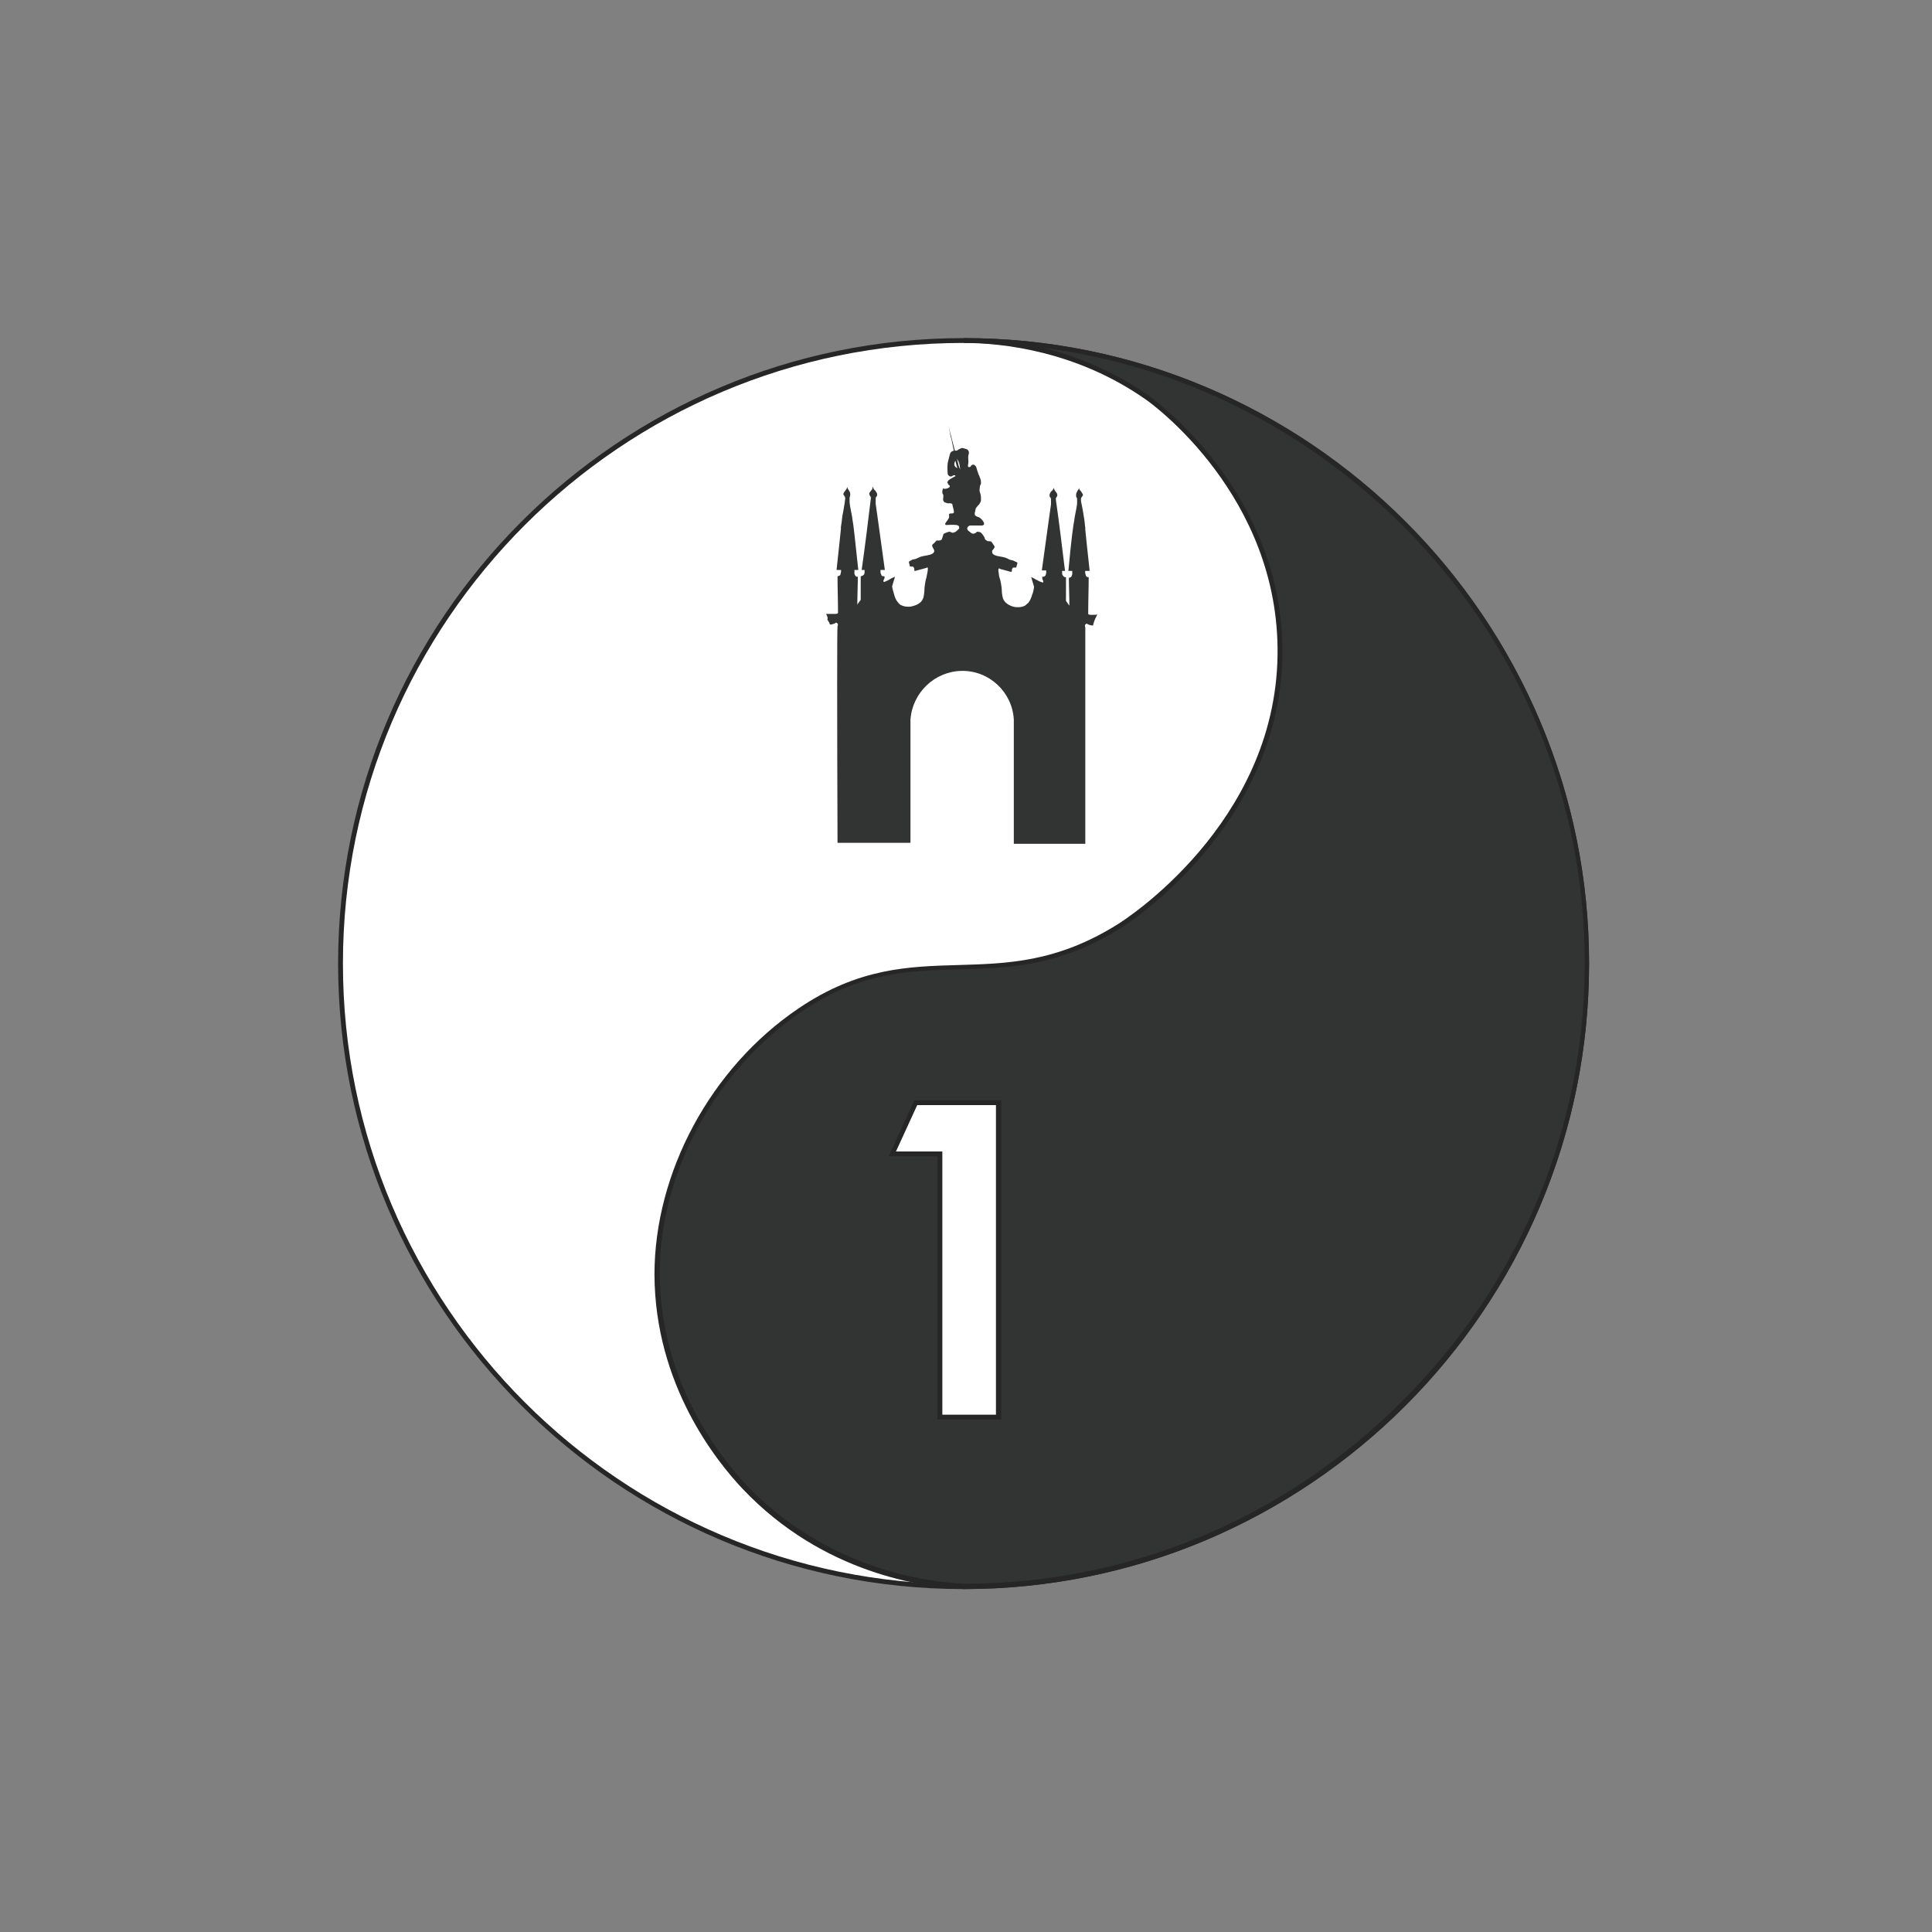 <svg width="400" height="400" xmlns="http://www.w3.org/2000/svg">
 <rect width="100%" height="100%" fill="#808080" stroke="none"/>
 <g>
  <title>Layer 1</title>
  <g id="svg_1">
   <g id="svg_2">
    <path id="svg_3" class="st0" d="m328.5,199.5c0,71.2 -57.8,129 -129,129s-129,-57.8 -129,-129c0,-71.2 57.8,-129 129,-129s129,57.7 129,129" fill="#FFFFFF" stroke-dasharray="5,2,2,2,2,2"/>
    <path id="svg_4" class="st1" d="m199.5,329c-71.4,0 -129.5,-58.1 -129.5,-129.5c0,-71.4 58.1,-129.5 129.5,-129.5s129.5,58.1 129.5,129.5c0,71.4 -58.1,129.5 -129.5,129.5zm0,-258c-70.8,0 -128.5,57.6 -128.5,128.5c0,70.9 57.6,128.5 128.5,128.5s128.5,-57.6 128.5,-128.5c0,-70.9 -57.6,-128.5 -128.5,-128.5z" fill="#262626" stroke-dasharray="5,2,2,2,2,2"/>
    <path id="svg_5" class="st2" d="m199.5,70.5c6.4,0 22.5,0.9 38,11.9c1.3,0.9 27.9,20.4 27.5,53.4c-0.5,34.9 -30.9,54.5 -33.2,56c-25.8,16.1 -41.8,0.8 -66.2,17.5c-16,10.9 -29.6,31.3 -29.5,54.7c0.1,24.2 14.7,40.3 18.1,44c17.9,18.8 40.6,20.3 45.4,20.5c70.8,0 129,-58.2 129,-129s-58.3,-129 -129.1,-129" fill="#323333" stroke-dasharray="5,2,2,2,2,2"/>
    <path id="svg_6" class="st1" d="m199.5,329c-8.2,-0.4 -29,-3.1 -45.7,-20.7c-5.5,-5.8 -18.2,-21.6 -18.3,-44.4c0,-21.1 11.6,-42.8 29.8,-55.1c12.5,-8.5 23,-8.7 33.1,-9c10,-0.3 20.4,-0.5 33.1,-8.5c1.3,-0.8 32.5,-20.7 33,-55.6c0.5,-33 -26.1,-52.2 -27.3,-53c-14.4,-10.1 -29.8,-11.7 -37.7,-11.7l0,-1c34.4,0 66.8,13.5 91.4,38.1s38.1,57 38.1,91.4s-13.5,66.8 -38.1,91.4c-24.5,24.6 -57,38.1 -91.4,38.1zm16.4,-257c6.8,1.7 14.5,4.7 21.9,9.9c1.1,0.8 28.2,20.3 27.7,53.8c-0.5,35.4 -32.1,55.6 -33.4,56.4c-12.9,8.1 -23.4,8.3 -33.6,8.6c-10.5,0.3 -20.4,0.5 -32.6,8.8c-17.9,12.1 -29.4,33.5 -29.3,54.3c0.1,22.4 12.6,38 18,43.7c16.5,17.3 37,20 45,20.4c34.1,0 66.3,-13.4 90.7,-37.8s37.8,-56.6 37.8,-90.7c0,-34.1 -13.4,-66.3 -37.8,-90.7c-20.5,-20.3 -46.4,-33.1 -74.4,-36.7z" fill="#262626" stroke-dasharray="5,2,2,2,2,2"/>
    <path id="svg_7" class="st2" d="m225.8,127.3c0,0 -0.4,0 -0.5,-0.2c0,0 0,-0.1 0,-0.1c0,-2.5 0.1,-5 0.1,-7.5c0,0 0,0 -0.1,0c-0.1,0 -0.2,0 -0.3,-0.1c-0.1,-0.1 -0.2,-0.2 -0.2,-0.2c0,0 0,-0.1 0,-0.1c-0.1,-0.3 -0.2,-0.8 -0.1,-0.9c0,0 0.1,0 0.1,0c0,0 0,0 0.1,0c0,0 0,0 0,0c0.1,0 0.3,0 0.7,0c-0.6,-5.3 -0.8,-7.7 -0.9,-8.5c0,-0.1 0,-0.2 0,-0.4c-0.1,-0.5 -0.1,-1.3 -0.3,-2.3c-0.1,-0.8 -0.3,-1.8 -0.5,-2.8c-0.1,-0.3 -0.1,-0.6 -0.1,-0.8c0,-0.2 0,-0.3 0.1,-0.4c0.1,-0.1 0.2,-0.3 0.2,-0.3c0.1,-0.1 0.1,-0.1 0.1,-0.2c0,-0.1 0,-0.3 -0.1,-0.3c-0.2,-0.4 -0.3,-0.5 -0.5,-0.7c-0.1,-0.1 -0.2,-0.3 -0.2,-0.6c0,0.1 0,0.2 -0.1,0.4c-0.1,0.2 -0.2,0.2 -0.3,0.5c-0.1,0.2 -0.2,0.4 -0.2,0.5c0,0.3 0,0.5 0,0.5c0.1,0.2 0.1,0.2 0.2,0.4c0,0.2 0,0.3 0,0.5c0,0.3 0,0.5 0,0.5c0,0.3 -0.2,1.4 -0.5,2.9c0,0.2 -0.1,0.5 -0.1,0.7c-0.2,1 -0.6,3.8 -1.2,10.4c0.2,0 0.4,0 0.6,0c0,0 0.1,0 0.1,0c0,0 0,0 0.1,0c0,0 0,0 0,0.1c0,0.1 0,0.1 0,0.1c0,0.3 0,0.4 0,0.4c0,0.2 -0.1,0.3 -0.1,0.4c0,0.1 -0.1,0.1 -0.1,0.2c0,0 -0.1,0.1 -0.1,0.1c-0.1,0 -0.1,0 -0.2,0.1c-0.1,0 -0.1,0 -0.2,0c0,1.9 0.1,3.9 0.1,5.8l-0.7,-1c0,-1.6 0,-3.2 0,-4.9c0,0 -0.1,0 -0.1,0c-0.1,0 -0.2,0 -0.3,-0.1c-0.1,-0.1 -0.2,-0.1 -0.2,-0.2c0,0 0,-0.1 -0.1,-0.1c-0.1,-0.2 -0.1,-0.4 -0.1,-0.5c0,-0.1 0,-0.2 0,-0.3c0,0 0,0 0,-0.1c0,0 0,0 0,0c0,0 0.1,0 0.1,0c0.1,0 0.1,0 0.2,0c0.1,0 0,0 0.1,0c0.1,0 0.1,0 0.2,0c-0.6,-4.9 -1.2,-9.9 -1.9,-14.8c0,0 0,-0.1 0,-0.2c0,0 0,-0.1 0.1,-0.2c0.1,-0.1 0.1,-0.2 0.1,-0.2c0.1,-0.1 0.1,-0.1 0.1,-0.2c0,0 0,-0.1 0,-0.2c0,-0.1 -0.1,-0.2 -0.1,-0.3c-0.1,-0.1 -0.2,-0.3 -0.3,-0.4c-0.1,-0.1 -0.1,-0.2 -0.2,-0.3c0,-0.1 -0.1,-0.3 -0.1,-0.5c0,0.1 0,0.2 -0.1,0.3c0,0 -0.1,0.2 -0.2,0.3c-0.1,0.1 -0.1,0.1 -0.3,0.3c-0.1,0.1 -0.1,0.2 -0.2,0.3c0,0.1 -0.1,0.2 -0.1,0.3c0,0.1 0,0.2 0,0.3c0,0.1 0.1,0.2 0.1,0.2c0,0.1 0,0.1 0.1,0.1c0,0.1 0.1,0.2 0.1,0.3c0,0.1 0,0.1 0,0.3c0,0.2 0,0.3 0,0.5c0,0.1 0,0.2 0,0.3c0,0 0,0 0,0c0,0.1 -0.6,4.1 -1.9,13.7c0.2,0 0.5,0 0.7,0c0.1,0 0.1,0 0.1,0c0,0 0,0 0.1,0c0,0 0,0 0,0.1c0,0 0,0.1 0,0.1c0,0.2 0,0.3 0,0.4c-0.1,0.3 -0.1,0.4 -0.2,0.5c0,0.1 -0.1,0.1 -0.1,0.1c-0.1,0 -0.1,0.1 -0.2,0.1c-0.1,0 -0.1,0 -0.3,0c0,0.2 0,0.4 0,0.5c0.1,0.2 0.2,0.3 0.2,0.5c0,0.1 0,0.2 -0.1,0.2c-0.2,-0.1 -0.4,-0.1 -0.6,-0.2c-0.3,-0.1 -0.5,-0.3 -0.6,-0.3c-0.3,-0.1 -0.6,-0.4 -1.2,-0.6c0.2,0.7 0.4,1.3 0.6,2c-0.1,0.7 -0.2,1.2 -0.4,1.6c-0.2,0.7 -0.4,1.2 -0.8,1.7c-0.3,0.3 -0.6,0.5 -0.7,0.6c-0.8,0.4 -1.6,0.3 -1.9,0.3c-0.2,0 -2,-0.3 -2.6,-1.7c-0.1,-0.2 -0.1,-0.4 -0.2,-0.8c-0.1,-0.6 -0.1,-1.1 -0.1,-1.3c-0.1,-0.9 -0.3,-1.9 -0.4,-2.1c-0.1,-0.4 -0.2,-0.6 -0.2,-1c0,0 -0.1,-0.5 -0.1,-0.9c0,0 0,-0.1 0.1,-0.2c0,0 0,0 0.1,0c0,0 0.1,0 0.2,0.1l2.2,0.6c0.1,0 0.1,-0.1 0.2,-0.1c0,-0.1 0,-0.1 0,-0.2c0,-0.1 0,-0.3 0.1,-0.4c0,0 0.1,-0.2 0.2,-0.2c0.1,0 0.1,0 0.2,0c0.1,0 0.2,0 0.4,0c0.1,-0.3 0.1,-0.5 0.2,-0.7c0,-0.1 0.1,-0.2 0,-0.3c0,-0.1 -0.1,-0.1 -0.1,-0.1c-0.6,-0.3 -0.9,-0.4 -0.9,-0.4c-0.9,-0.1 -0.9,-0.5 -2.1,-0.7c-0.4,-0.1 -0.8,-0.1 -1.4,-0.3c-0.2,-0.1 -0.5,-0.2 -0.6,-0.4c-0.1,-0.2 -0.1,-0.5 -0.1,-0.5c0,-0.1 0.1,-0.2 0.2,-0.3c0.1,-0.2 0.2,-0.3 0.3,-0.4c0,-0.1 0,-0.2 0,-0.3c-0.2,-0.3 -0.4,-0.6 -0.6,-0.9c0,0 -0.1,-0.1 -0.2,-0.1c-0.3,-0.1 -0.5,0 -0.7,-0.1c-0.2,-0.1 -0.4,-0.3 -0.4,-0.3c-0.1,-0.1 -0.1,-0.2 -0.2,-0.5c-0.1,-0.1 -0.1,-0.2 -0.2,-0.3c-0.1,-0.1 -0.1,-0.2 -0.3,-0.4c-0.1,-0.1 -0.2,-0.2 -0.3,-0.3c-0.1,0 -0.3,-0.1 -0.5,-0.1c-0.1,0 -0.2,0 -0.3,0c0,0.1 -0.1,0.2 -0.3,0.3c-0.1,0 -0.2,0.1 -0.5,0.1c-0.1,0 -0.2,-0.1 -0.4,-0.2c0,0 -0.2,-0.2 -0.5,-0.4c-0.2,-0.2 -0.2,-0.3 -0.2,-0.3c0,0 -0.1,-0.2 0,-0.4c0.1,-0.2 0.2,-0.2 0.3,-0.3c0.1,-0.1 0.3,-0.1 0.4,-0.1c0.8,0 1.5,0 2.3,0c0,0 0.3,0 0.4,-0.2c0,0 0.1,-0.1 0,-0.4c-0.1,-0.2 -0.2,-0.4 -0.5,-0.7c-0.2,-0.2 -0.4,-0.4 -0.8,-0.5c-0.2,-0.1 -0.3,-0.1 -0.5,-0.3c-0.1,-0.1 -0.1,-0.2 -0.1,-0.3c0,-0.1 0,-0.3 0.1,-0.5c0,-0.2 0.1,-0.4 0.1,-0.6c0.1,-0.1 0.1,-0.2 0.2,-0.3c0.4,-0.5 0.5,-0.5 0.6,-0.7c0.2,-0.3 0.3,-0.6 0.3,-0.7c0,-0.1 0,-0.2 0,-0.4c0,-0.2 0,-0.5 -0.1,-0.9c-0.1,-0.3 -0.2,-0.6 -0.2,-0.7c0,-0.5 0.1,-0.8 0.1,-1c0.1,-0.3 0.2,-0.3 0.2,-0.6c0,-0.3 0,-0.5 -0.1,-0.8c-0.1,-0.2 -0.2,-0.6 -0.4,-1c-0.2,-0.5 -0.3,-0.9 -0.4,-1.2c0,-0.1 -0.1,-0.4 -0.3,-0.6c-0.1,-0.1 -0.2,-0.2 -0.4,-0.2c-0.2,0 -0.4,0.1 -0.5,0.3c0,0.1 -0.1,0.1 -0.2,0.2c-0.1,0 -0.2,0 -0.2,0c-0.1,0 -0.2,-0.1 -0.2,-0.2c0,-0.3 0.1,-0.6 0.1,-0.8c0,-0.8 -0.1,-0.9 0,-1.4c0,-0.2 0.1,-0.3 0.1,-0.5c0,-0.2 0,-0.4 -0.2,-0.6c-0.1,-0.2 -0.3,-0.2 -0.6,-0.3c-0.3,-0.1 -0.5,-0.2 -0.8,-0.1c-0.2,0.1 -0.5,0.2 -0.6,0.3c-0.2,0.1 -0.2,0.2 -0.4,0.2c-0.1,0 -0.2,0 -0.3,0c-0.3,0 -0.6,0.1 -0.8,0.3c-0.2,0.2 -0.2,0.4 -0.3,0.7c-0.3,1.3 -0.3,1 -0.4,1.7c0,0 -0.1,0.5 0,2c0,0.1 0,0.2 0.1,0.3c0,0 0.1,0.2 0.3,0.3c0.2,0.1 0.5,0 0.5,0c0.2,-0.1 0.2,-0.2 0.4,-0.2c0.1,0 0.2,0 0.2,0c0.1,0 0.1,0.1 0.1,0.2c-0.1,0 -0.7,0.4 -1.1,0.6c0,0 -0.1,0 -0.1,0.1c-0.2,0.1 -0.3,0.2 -0.4,0.4c-0.1,0.2 -0.1,0.3 0,0.3c0.1,0.3 0.3,0.5 0.4,0.5c0,0.1 0.1,0.2 0,0.3c0,0.1 -0.2,0.2 -0.4,0.3c-0.1,0 -0.3,0.1 -0.5,0.1c-0.2,0 -0.4,0 -0.5,-0.1c0,0.3 -0.1,0.5 -0.1,0.6c0,0.1 0,0.2 0,0.3c0,0.3 0.2,0.3 0.2,0.5c0,0.1 0,0.1 0,0.5c-0.1,0.5 0,0.6 0,0.6c0,0.1 0.1,0.3 0.3,0.4c0.3,0.1 0.5,0.2 0.6,0.2c0.1,0 0.2,0 0.5,0c0.2,0 0.3,0.1 0.4,0.1c0.1,0.1 0.1,0.2 0.1,0.3c0,0.1 0.3,1 0.3,1.4c0,0.1 0,0.2 -0.1,0.2c-0.1,0.1 -0.2,0.1 -0.3,0.1c-0.1,0 -0.1,0 -0.2,0c-0.1,0 -0.2,0 -0.4,0.1c0,0.1 0,0.2 0,0.4c0,0 0,0.2 0,0.3c-0.1,0.4 -0.5,0.8 -0.7,1.1c0,0 0,0.1 -0.1,0.2c0,0.1 0,0.1 0,0.2c0.1,0.1 0.2,0.1 0.2,0.1c0.2,0 1.5,-0.1 2.1,0c0.2,0 0.3,0.1 0.5,0.2c0,0 0.1,0.2 0.1,0.4c0,0.2 -0.2,0.3 -0.4,0.5c-0.3,0.3 -0.5,0.4 -0.6,0.4c-0.2,0.1 -0.3,0.1 -0.4,0.1c0,0 0,0 -0.3,-0.1c-0.1,-0.1 -0.2,-0.1 -0.2,-0.1c-0.1,0 -0.2,0 -0.3,0c-0.3,0.1 -0.5,0.2 -0.8,0.3c0,0 -0.1,0.1 -0.2,0.1c-0.1,0.1 -0.1,0.2 -0.1,0.2c-0.2,0.6 -0.2,0.7 -0.3,0.9c0,0.1 -0.2,0.3 -0.5,0.3c-0.1,0 -0.3,0 -0.3,0c-0.1,0 -0.1,0 -0.2,0c-0.1,0 -0.2,0.1 -0.2,0.1c-0.3,0.4 -0.6,0.6 -0.7,0.7c0,0 -0.1,0.1 -0.1,0.2c0,0.1 0,0.2 0,0.2c0.1,0.3 0.3,0.5 0.4,0.8c0,0 0.1,0.3 -0.1,0.5c-0.1,0.2 -0.4,0.3 -0.6,0.4c-0.6,0.2 -1,0.2 -1.4,0.3c-1.2,0.2 -1.3,0.6 -2.1,0.7c0,0 -0.3,0 -0.9,0.4c0,0 -0.1,0 -0.1,0.1c0,0.1 0,0.2 0,0.3c0.1,0.1 0.1,0.4 0.2,0.7c0.2,0 0.3,0 0.4,0c0.1,0 0.2,0 0.2,0c0.1,0.1 0.2,0.2 0.2,0.2c0.1,0.2 0.1,0.4 0.1,0.4c0,0.1 0,0.2 0,0.2c0,0.1 0.1,0.1 0.2,0.1l2.2,-0.6c0.1,0 0.2,-0.1 0.2,-0.1c0.1,0 0.1,0 0.1,0c0.1,0 0.1,0.1 0.1,0.2c0,0.4 -0.1,0.9 -0.1,0.9c-0.1,0.4 -0.1,0.5 -0.2,1c-0.1,0.2 -0.3,1.2 -0.4,2.2c0,0.2 0,0.7 -0.1,1.3c-0.1,0.5 -0.1,0.7 -0.2,0.8c-0.5,1.4 -2.3,1.6 -2.6,1.7c-0.3,0 -1.1,0.1 -1.9,-0.3c-0.1,0 -0.4,-0.2 -0.7,-0.6c-0.4,-0.5 -0.6,-0.9 -0.8,-1.7c-0.1,-0.4 -0.3,-0.9 -0.4,-1.6c0.2,-0.7 0.4,-1.3 0.6,-2c-0.5,0.2 -0.9,0.4 -1.2,0.6c-0.1,0.1 -0.3,0.2 -0.6,0.3c-0.2,0.1 -0.4,0.2 -0.5,0.2c0,0 -0.1,-0.1 -0.1,-0.2c0,-0.2 0.1,-0.3 0.2,-0.5c0,-0.1 0.1,-0.3 0,-0.5c-0.1,0 -0.2,0 -0.3,0c-0.1,0 -0.1,0 -0.2,-0.1c-0.1,0 -0.1,-0.1 -0.1,-0.1c0,-0.1 -0.1,-0.2 -0.2,-0.5c0,-0.1 0,-0.2 0,-0.4c0,0 0,-0.1 0,-0.1c0,0 0,0 0,-0.1c0,0 0,0 0.1,0c0,0 0.1,0 0.1,0c0.2,0 0.5,0 0.7,0c-1.3,-9.6 -1.9,-13.6 -1.9,-13.7c0,0 0,0 0,0c0,-0.1 0,-0.2 0,-0.3c0,-0.2 0,-0.3 0,-0.5c0,-0.2 0,-0.3 0,-0.3c0,-0.1 0,-0.2 0.1,-0.3c0,-0.1 0,-0.1 0.1,-0.1c0,0 0,-0.1 0.1,-0.2c0,-0.1 0,-0.2 0,-0.3c0,-0.1 -0.1,-0.2 -0.1,-0.3c-0.1,-0.1 -0.1,-0.2 -0.2,-0.3c-0.1,-0.2 -0.2,-0.2 -0.3,-0.3c-0.1,-0.2 -0.2,-0.3 -0.2,-0.4c0,-0.1 -0.1,-0.2 -0.1,-0.3c0,0.2 -0.1,0.4 -0.1,0.5c0,0.1 -0.1,0.2 -0.2,0.3c-0.1,0.1 -0.2,0.3 -0.3,0.4c-0.1,0.1 -0.1,0.2 -0.1,0.3c0,0.1 0,0.2 0,0.2c0,0.1 0,0.1 0.1,0.2c0,0 0.1,0.1 0.1,0.2c0.1,0.1 0.1,0.2 0.1,0.2c0,0.1 0,0.1 0,0.2c-0.6,4.9 -1.2,9.9 -1.9,14.8c0.1,0 0.2,0 0.2,0c0.1,0 0.1,0 0.1,0c0.1,0 0.1,0 0.2,0c0,0 0.1,0 0.1,0c0,0 0,0 0,0c0,0 0,0.1 0,0.1c0,0.1 0,0.2 0,0.3c0,0.1 0,0.3 -0.1,0.5c0,0.1 0,0.1 -0.1,0.1c0,0 -0.1,0.1 -0.2,0.2c-0.1,0 -0.1,0 -0.3,0.1c0,0 -0.1,0 -0.1,0l0,4.9c-0.2,0.3 -0.5,0.6 -0.7,1c0,-1.9 0.1,-3.9 0.1,-5.8c0,0 -0.1,0 -0.2,0c-0.1,0 -0.1,0 -0.2,-0.1c-0.1,0 -0.1,-0.1 -0.1,-0.1c-0.1,-0.1 -0.1,-0.1 -0.1,-0.2c-0.1,-0.1 -0.1,-0.2 -0.1,-0.4c0,0 0,-0.1 0,-0.4c0,0 0,0 0,-0.1c0,0 0,0 0,-0.1c0,0 0,0 0.1,0c0.1,0 0.1,0 0.1,0c0.2,0 0.4,0 0.6,0c-0.7,-6.6 -1,-9.4 -1.2,-10.4c0,-0.2 -0.1,-0.5 -0.1,-0.7c-0.3,-1.5 -0.5,-2.6 -0.5,-2.9c0,0 0,-0.2 0,-0.5c0,-0.2 0,-0.3 0,-0.5c0.1,-0.2 0.1,-0.2 0.1,-0.4c0,-0.1 0.1,-0.3 0,-0.5c0,-0.2 -0.1,-0.3 -0.2,-0.5c-0.2,-0.3 -0.2,-0.3 -0.3,-0.5c-0.1,-0.2 -0.1,-0.3 -0.1,-0.4c0,0.3 -0.1,0.5 -0.2,0.6c-0.1,0.2 -0.3,0.4 -0.5,0.7c0,0.1 -0.1,0.2 -0.1,0.3c0,0.1 0,0.1 0.1,0.2c0,0 0.1,0.2 0.2,0.3c0,0.1 0.1,0.2 0.1,0.4c0,0.2 -0.1,0.4 -0.1,0.8c-0.2,1.1 -0.3,2 -0.5,2.8c-0.1,1 -0.2,1.8 -0.3,2.3c0,0.2 0,0.3 0,0.4c-0.1,0.8 -0.3,3.2 -0.9,8.5c0.3,0 0.6,0 0.7,0c0,0 0,0 0,0c0,0 0.1,0 0.1,0c0,0 0,0 0.1,0c0.1,0.1 0,0.6 -0.1,0.9c0,0 0,0 0,0.1c0,0 -0.1,0.1 -0.2,0.2c-0.1,0 -0.1,0 -0.3,0.1c0,0 -0.1,0 -0.1,0c0,2.5 0.1,5 0.1,7.5c0,0 0,0.1 0,0.1c-0.1,0.2 -0.5,0.2 -0.5,0.2c-0.7,0 -1.3,0 -2,0c0.1,0.1 0.2,0.3 0.3,0.6c0.1,0.3 0,0.5 0,0.6c0.1,0.1 0.1,0.2 0.2,0.3c0.2,0.3 0.3,0.5 0.3,0.7c0.2,0 0.4,0 0.7,-0.1c0.3,-0.1 0.5,-0.2 0.6,-0.3c0.1,0 0.2,0.1 0.3,0.2c0.2,0.2 0,0.5 0,0.6c-0.1,0.4 -0.1,16.9 0,44.8c5,0 10,0 15.1,0l0,-25.5c0.4,-5.6 5,-10 10.6,-10.1c5.7,-0.1 10.5,4.4 10.8,10.1l0,25.7l14.8,0c0,-14.9 0,-29.8 0,-44.8c-0.1,-0.2 -0.1,-0.4 0,-0.6c0.1,-0.1 0.3,-0.2 0.3,-0.2c0.1,0.1 0.3,0.2 0.6,0.3c0.3,0.1 0.5,0.1 0.7,0.1c0.1,-0.5 0.3,-1.1 0.6,-1.7c0.1,-0.2 0.2,-0.4 0.3,-0.6c-0.1,0.1 -0.8,0.1 -1.4,0.1m-28.2,-31c-0.1,-0.5 0.2,-0.9 0.2,-0.9c0,0 0.2,0.8 0.2,0.8c0,0 0.2,0.7 0.2,0.7c-0.1,0 -0.5,-0.2 -0.6,-0.6m0.7,-0.4c-0.1,-0.4 -0.2,-0.7 -0.3,-1c0.4,0.4 0.5,0.8 0.6,1c0,0.2 0.1,0.4 0.1,0.5c0,0.3 0.1,0.6 0.1,0.8c-0.2,-0.4 -0.4,-0.8 -0.5,-1.3" fill="#323333" stroke-dasharray="5,2,2,2,2,2"/>
    <path id="svg_8" class="st2" d="m196.4,88.1c0.2,1 0.4,1.9 0.7,2.9l0.7,2.8l1.4,5.7l-0.3,0.1c-0.4,-1.9 -0.8,-3.7 -1.2,-5.7c-0.4,-1.8 -0.8,-3.8 -1.3,-5.8m0,0c0.4,1.8 0.9,3.7 1.4,5.6c0.5,1.9 0.9,3.9 1.4,5.8l-0.3,0.1c-0.4,-1.9 -0.9,-3.8 -1.3,-5.7l-0.6,-2.9c-0.3,-0.9 -0.4,-1.9 -0.6,-2.9" fill="#323333" stroke-dasharray="5,2,2,2,2,2"/>
    <path id="svg_9" class="st0" d="m184.8,238.9c1.6,-3.5 3.2,-7.1 4.8,-10.6c5.7,0 11.4,0 17.2,0l0,65.1l-12.1,0l0,-54.5l-9.9,0z" fill="#FFFFFF" stroke-dasharray="5,2,2,2,2,2"/>
    <path id="svg_10" class="st1" d="m207.2,293.9l-13.1,0l0,-54.5l-10.1,0l5.3,-11.6l18,0l0,66.1l-0.1,0zm-12.1,-1l11.1,0l0,-64.1l-16.3,0l-4.4,9.6l9.6,0l0,54.5z" fill="#262626" stroke-dasharray="5,2,2,2,2,2"/>
   </g>
  </g>
 </g>

</svg>